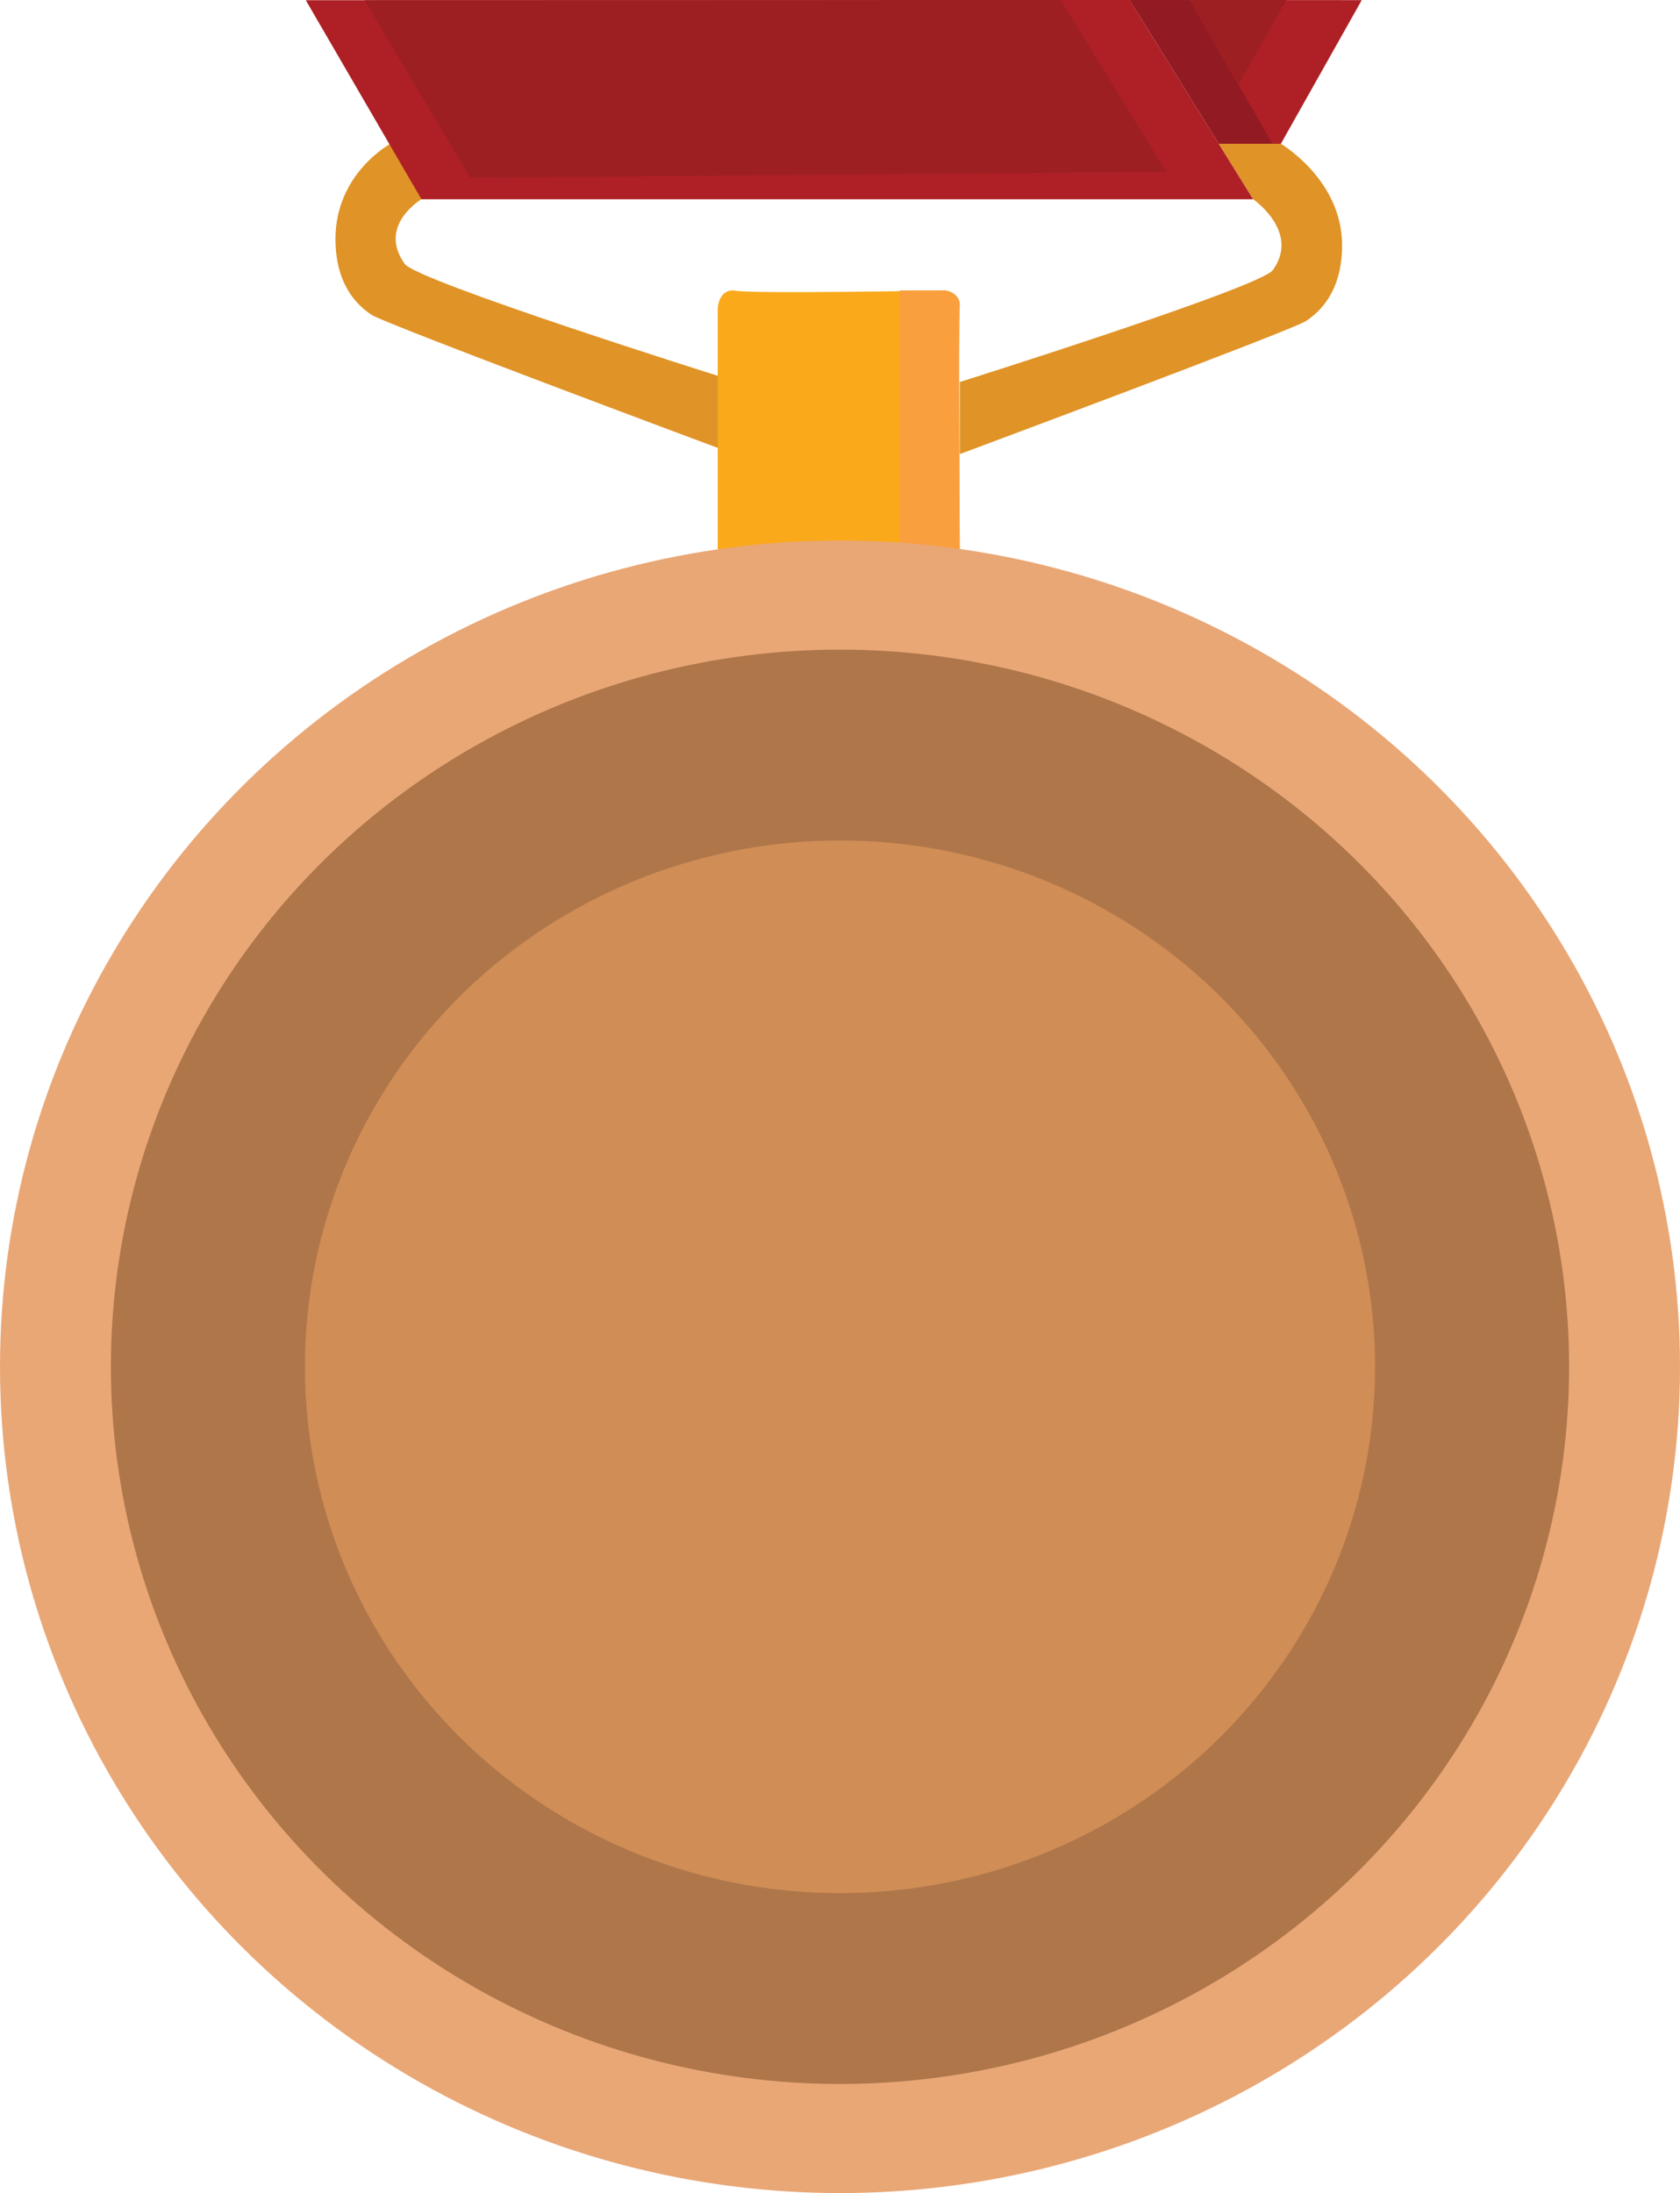 <?xml version="1.0" encoding="utf-8"?>
<!-- Generator: Adobe Illustrator 17.0.0, SVG Export Plug-In . SVG Version: 6.00 Build 0)  -->
<!DOCTYPE svg PUBLIC "-//W3C//DTD SVG 1.1//EN" "http://www.w3.org/Graphics/SVG/1.1/DTD/svg11.dtd">
<svg version="1.1" id="Layer_1" xmlns="http://www.w3.org/2000/svg" xmlns:xlink="http://www.w3.org/1999/xlink" x="0px" y="0px"
	 width="68.778px" height="89.771px" viewBox="0 0 68.778 89.771" enable-background="new 0 0 68.778 89.771" xml:space="preserve">
<polygon fill="#AE2025" points="55.749,0.005 52.437,5.887 50.022,5.887 46.248,0 "/>
<polygon fill="#9D1F22" points="52.668,0 50.715,3.437 48.705,0.005 "/>
<polygon fill="#921A23" points="48.705,0.005 52.096,5.887 49.895,5.887 46.248,0 "/>
<path fill="#F9A91A" d="M29.383,22.483v-9.861c0,0,0.032-0.851,0.769-0.719c0.738,0.132,8.55-0.014,8.55-0.014
	s0.643,0.09,0.586,0.676c-0.057,0.586,0.004,9.918,0.004,9.918H29.383z"/>
<path fill="#F99F3D" d="M36.83,11.889h1.873c0,0,0.643,0.09,0.586,0.676c-0.057,0.586,0.004,9.918,0.004,9.918H36.83V11.889z"/>
<ellipse fill="#E9A776" cx="34.389" cy="55.949" rx="34.389" ry="33.823"/>
<ellipse fill="#AF764A" cx="34.389" cy="55.949" rx="29.849" ry="29.357"/>
<ellipse fill="#D08D56" cx="34.389" cy="55.949" rx="21.906" ry="21.545"/>
<path fill="#E09326" d="M15.98,5.887c0,0-2.246,1.211-2.246,3.897c0,1.892,0.908,2.724,1.475,3.102
	c0.567,0.378,14.175,5.448,14.175,5.448v-2.951c0,0-12.304-3.874-12.813-4.578c-1.135-1.57,0.681-2.648,0.681-2.648L15.98,5.887"/>
<path fill="#E09326" d="M52.437,5.887c0,0,2.507,1.465,2.507,4.151c0,1.892-0.908,2.724-1.475,3.102
	c-0.567,0.378-14.175,5.448-14.175,5.448v-2.951c0,0,12.304-3.874,12.813-4.578c1.135-1.57-0.804-2.903-0.804-2.903l-1.406-2.27
	h2.201H52.437z"/>
<polygon fill="#AE2025" points="12.519,0.009 46.248,0 51.302,8.157 17.252,8.157 "/>
<polygon fill="#9D1F22" points="14.919,0.009 43.427,0.005 47.742,7.024 19.257,7.278 "/>
</svg>
